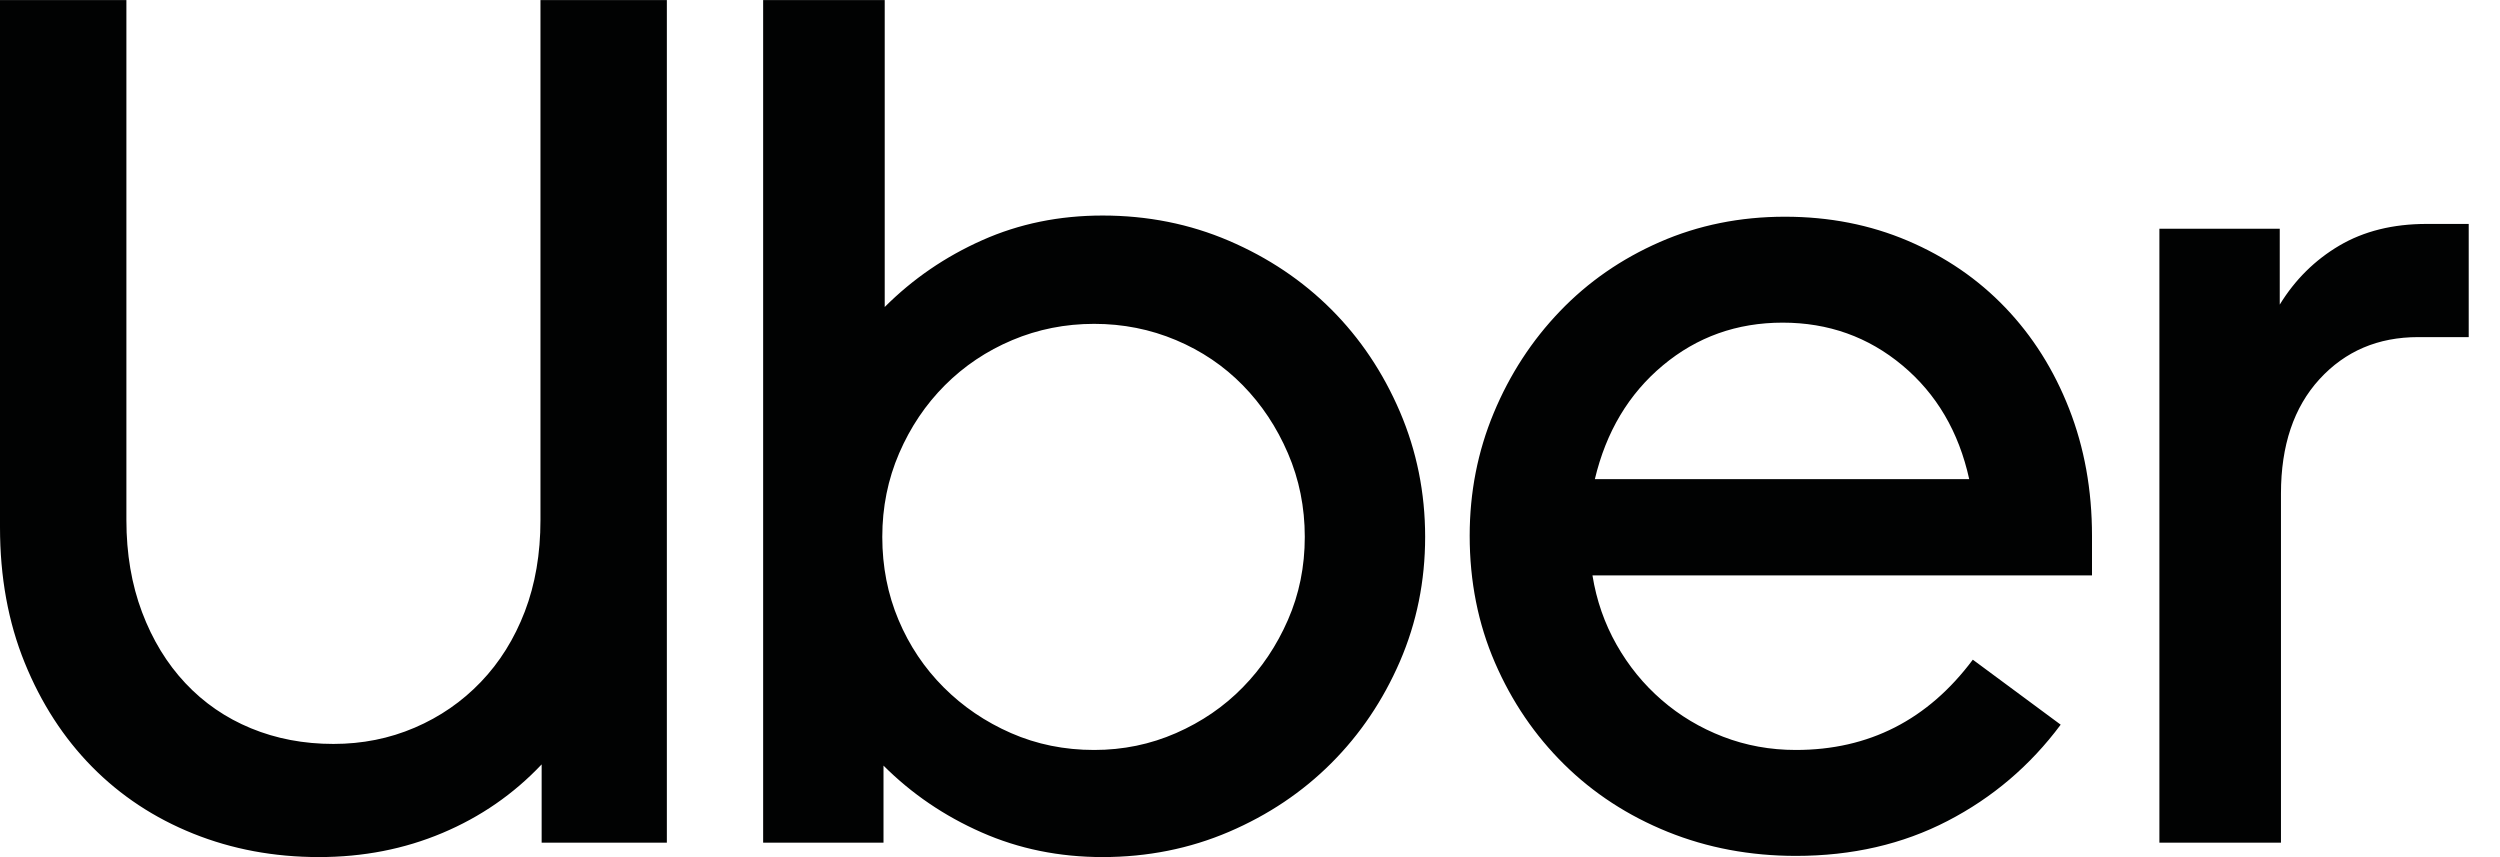 <svg width="70" height="24" viewBox="0 0 70 24" fill="none" xmlns="http://www.w3.org/2000/svg">
<g clip-path="url(#clip0_484_1400)">
<path d="M3.977 17.14C4.269 17.915 4.673 18.578 5.19 19.128C5.707 19.679 6.319 20.1 7.027 20.392C7.735 20.684 8.504 20.83 9.336 20.83C10.145 20.83 10.903 20.679 11.611 20.375C12.319 20.072 12.937 19.645 13.464 19.095C13.992 18.544 14.402 17.887 14.695 17.123C14.987 16.359 15.133 15.505 15.133 14.562V0.002H18.672V23.594H15.166V21.403C14.38 22.235 13.453 22.875 12.386 23.324C11.319 23.774 10.167 23.998 8.931 23.998C7.673 23.998 6.499 23.779 5.409 23.341C4.32 22.903 3.376 22.28 2.578 21.471C1.781 20.662 1.152 19.69 0.691 18.555C0.23 17.421 0 16.157 0 14.764V0.002H3.539V14.562C3.539 15.505 3.685 16.365 3.977 17.14ZM24.772 0.002V8.596C25.558 7.81 26.468 7.186 27.502 6.726C28.535 6.265 29.659 6.035 30.872 6.035C32.13 6.035 33.31 6.27 34.411 6.742C35.512 7.214 36.467 7.855 37.276 8.663C38.084 9.472 38.725 10.427 39.197 11.528C39.668 12.629 39.904 13.798 39.904 15.033C39.904 16.269 39.668 17.432 39.197 18.522C38.725 19.611 38.084 20.561 37.276 21.369C36.467 22.178 35.512 22.819 34.411 23.291C33.31 23.762 32.13 23.998 30.872 23.998C29.659 23.998 28.529 23.768 27.485 23.307C26.44 22.847 25.524 22.223 24.738 21.437V23.594H21.368V0.002H24.772ZM25.159 17.359C25.462 18.078 25.884 18.707 26.423 19.246C26.962 19.785 27.591 20.212 28.31 20.527C29.029 20.842 29.805 20.999 30.636 20.999C31.445 20.999 32.209 20.842 32.928 20.527C33.647 20.212 34.27 19.786 34.798 19.246C35.326 18.707 35.748 18.078 36.062 17.359C36.377 16.64 36.534 15.865 36.534 15.033C36.534 14.202 36.377 13.421 36.062 12.691C35.748 11.961 35.326 11.326 34.798 10.787C34.27 10.248 33.647 9.826 32.928 9.523C32.209 9.22 31.445 9.068 30.636 9.068C29.827 9.068 29.063 9.22 28.344 9.523C27.625 9.826 26.996 10.248 26.457 10.787C25.918 11.326 25.491 11.961 25.176 12.691C24.861 13.421 24.704 14.202 24.704 15.033C24.704 15.865 24.856 16.64 25.159 17.359ZM41.825 11.562C42.274 10.483 42.892 9.534 43.679 8.714C44.465 7.894 45.398 7.248 46.476 6.776C47.555 6.304 48.723 6.068 49.981 6.068C51.217 6.068 52.363 6.293 53.419 6.742C54.475 7.192 55.385 7.815 56.149 8.613C56.913 9.411 57.508 10.354 57.935 11.444C58.362 12.534 58.576 13.719 58.576 15V16.112H44.589C44.701 16.809 44.926 17.454 45.263 18.05C45.6 18.645 46.021 19.162 46.527 19.6C47.032 20.038 47.605 20.381 48.246 20.628C48.886 20.875 49.566 20.999 50.285 20.999C52.329 20.999 53.981 20.156 55.239 18.471L57.699 20.291C56.846 21.437 55.79 22.336 54.531 22.987C53.273 23.639 51.858 23.965 50.285 23.965C49.004 23.965 47.807 23.74 46.695 23.291C45.583 22.841 44.617 22.212 43.797 21.403C42.977 20.594 42.331 19.645 41.859 18.555C41.387 17.466 41.151 16.28 41.151 15C41.151 13.786 41.376 12.64 41.825 11.562ZM46.56 10.231C45.605 11.028 44.971 12.09 44.656 13.416H55.138C54.846 12.09 54.222 11.028 53.267 10.231C52.312 9.433 51.195 9.034 49.914 9.034C48.633 9.034 47.515 9.433 46.56 10.231ZM64.945 10.618C64.226 11.405 63.867 12.472 63.867 13.82V23.594H60.463V6.405H63.833V8.529C64.26 7.832 64.816 7.282 65.501 6.877C66.187 6.473 67.001 6.27 67.945 6.27H69.124V9.439H67.709C66.585 9.439 65.664 9.832 64.945 10.618Z" fill="#010202"/>
</g>
<defs>
<clipPath id="clip0_484_1400">
<rect width="69.124" height="24" fill="white"/>
</clipPath>
</defs>
</svg>
